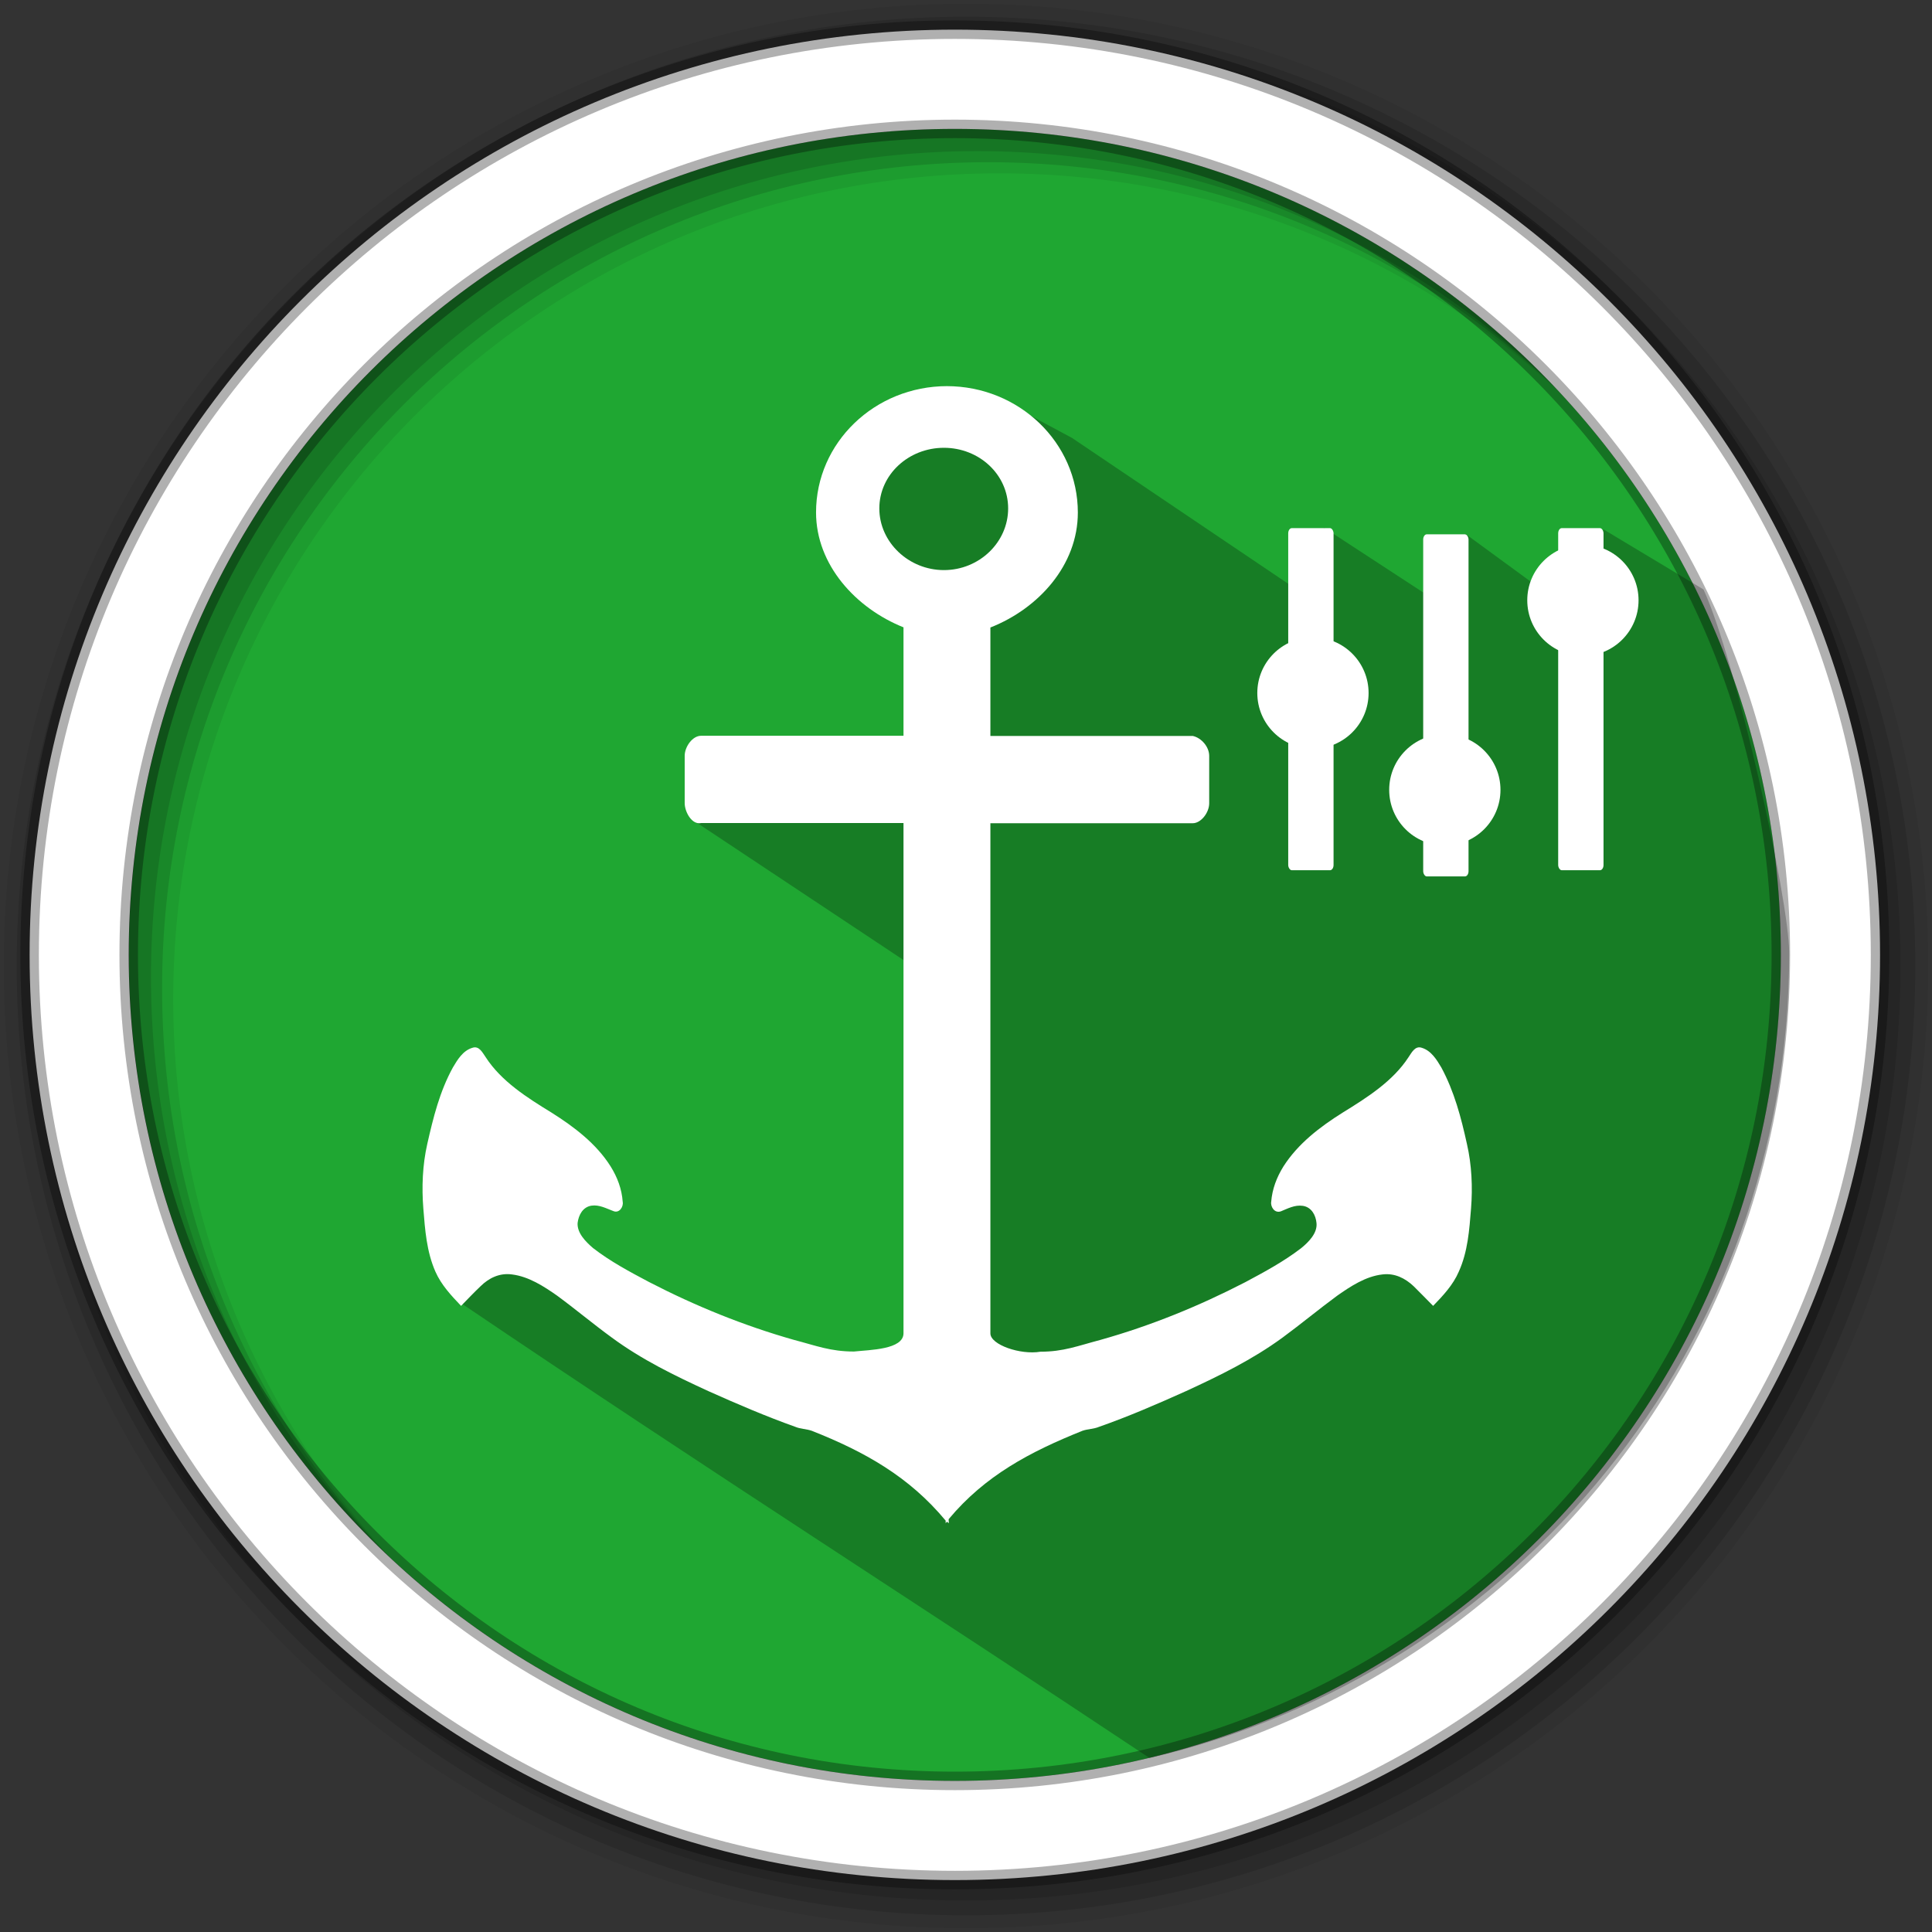 <svg height="512" viewBox="0 0 512 512" width="512" xmlns="http://www.w3.org/2000/svg">
 <rect x="0" y="0" width="512" height="512" fill="#333333" stroke="none"/>
 <path d="m471.95 253.05c0 120.9-98.01 218.9-218.9 218.9-120.9 0-218.9-98.01-218.9-218.9 0-120.9 98.01-218.9 218.9-218.9 120.9 0 218.9 98.01 218.9 218.9" fill="#1FA732" fill-rule="evenodd"/>
 <path d="m256 1c-140.83 0-255 114.17-255 255 0 140.83 114.17 255 255 255 140.83 0 255-114.17 255-255 0-140.83-114.17-255-255-255m8.827 44.931c120.9 0 218.9 98 218.9 218.9 0 120.9-98 218.9-218.9 218.9-120.9 0-218.93-98-218.93-218.9 0-120.9 98.03-218.9 218.93-218.9" fill-opacity=".067" fill-rule="evenodd"/>
 <g fill-opacity=".129" fill-rule="evenodd">
  <path d="m256 4.433c-138.94 0-251.57 112.63-251.57 251.57 0 138.94 112.63 251.57 251.57 251.57 138.94 0 251.57-112.63 251.57-251.57 0-138.94-112.63-251.57-251.57-251.57m5.885 38.556c120.9 0 218.9 98 218.9 218.9 0 120.9-98 218.9-218.9 218.9-120.9 0-218.93-98-218.93-218.9 0-120.9 98.03-218.9 218.93-218.9"/>
  <path d="m256 8.356c-136.77 0-247.64 110.87-247.64 247.64 0 136.77 110.87 247.64 247.64 247.64 136.77 0 247.64-110.87 247.64-247.64 0-136.77-110.87-247.64-247.64-247.64m2.942 31.691c120.9 0 218.9 98 218.9 218.9 0 120.9-98 218.9-218.9 218.9-120.9 0-218.93-98-218.93-218.9 0-120.9 98.03-218.9 218.93-218.9"/>
 </g>
 <path d="m253.04 7.859c-135.42 0-245.19 109.78-245.19 245.19 0 135.42 109.78 245.19 245.19 245.19 135.42 0 245.19-109.78 245.19-245.19 0-135.42-109.78-245.19-245.19-245.19zm0 26.297c120.9 0 218.9 98 218.9 218.9 0 120.9-98 218.9-218.9 218.9-120.9 0-218.93-98-218.93-218.9 0-120.9 98.03-218.9 218.93-218.9z" fill="#ffffff" fill-rule="evenodd" stroke="#000000" stroke-opacity=".31" stroke-width="4.904"/>
 <path d="m424.948 140.292l-6.313 23.343-30.325-22.189-2.586 21.153-34.871-22.774-8.521 15.518-58.233-39.283-22.851-12.262-43.163 23.372 30.305 46.892-4.163 25.008-51.413-.545-9.45 18.647 63.71 42.319c0 0-7.521 58.705-5.687 66.577 1.427 6.131 19.674 34.656-.223 37.545-14.805 2.15-81.946-23.895-104.041-27.948-30.546-5.604-14.918 9.704-14.918 9.704 64.831 43.85 123.545 81.316 182.419 120.52 97.12-22.39 169.53-109.4 169.53-213.31 0-14.14-14.147-77.767-22.706-96.362" opacity=".25"/>
 <g fill="#ffffff" transform="matrix(.412 0 0 .412 279.678 85.759)">
  <rect height="220.043" rx="2.284" ry="3.355" width="29.162" x="236.61" y="135.54"/>
  <rect height="220.043" rx="2.284" ry="3.355" width="29.162" x="323.44" y="131.56"/>
  <rect height="220.043" rx="2.284" ry="3.355" width="29.162" x="149.79" y="131.56"/>
  <circle cx="165.695" cy="237.61" r="35.79"/>
  <circle cx="250.53" cy="299.911" r="35.79"/>
  <circle cx="339.343" cy="177.96" r="35.79"/>
 </g>
 <path d="m251.025 102.329c-19.236 0-34.764 14.983-34.764 33.455 0 13.94 10.591 25.436 23.176 30.465v28.738h-53.641c-2.306 0-4.346 2.943-4.346 5.296v12.538c0 2.399 1.947 5.84 4.346 5.296h53.641v135.209c0 4.346-8.923 4.392-13.129 4.844-6.2 0-10-1.541-15.887-3.082-13.396-3.801-26.166-9.004-38.426-15.343-5.203-2.758-10.232-5.435-14.844-9.004-1.947-1.68-4.253-3.986-4.079-6.652.266-2.086 1.356-4.206 3.662-4.577 2.086-.313 3.986.765 5.84 1.449 1.588.637 2.712-1.217 2.445-2.491-.232-3.349-1.402-6.478-3.21-9.375-3.801-6.026-9.641-10.452-15.667-14.253-6.431-3.94-13.303-8.285-17.428-14.67-.811-1.136-1.715-3.129-3.534-2.491-2.538.765-3.94 3.164-5.157 5.203-3.488 6.339-5.203 13.268-6.791 20.279-1.263 5.562-1.495 11.449-1.043 17.116.452 5.655.858 11.403 3.21 16.745 1.541 3.488 4.16 6.292 6.791 9.05 1.68-1.715 3.442-3.581 5.157-5.203 2.213-2.179 5.029-3.581 8.332-3.129 4.438.545 8.459 3.164 11.947 5.609 4.936 3.627 9.502 7.474 14.531 11.136 7.926 5.84 16.664 10.093 25.668 14.219 7.474 3.349 15.169 6.652 22.944 9.421 1.402.591 2.897.545 4.346 1.043 13.987 5.527 25.807 12.133 35.494 23.813 0 .185 0 .498 0 .684.093-.139.266-.313.406-.406.093.139.266.313.406.406.093-.359-.093-.765 0-1.089 9.641-11.542 21.542-17.834 35.448-23.408 1.449-.498 2.99-.452 4.392-1.043 7.741-2.712 15.482-6.061 22.944-9.421 8.958-4.114 17.741-8.424 25.668-14.219 4.983-3.662 9.595-7.509 14.531-11.136 3.488-2.445 7.509-5.11 11.947-5.609 3.256-.406 6.026.997 8.285 3.129 1.715 1.68 3.488 3.534 5.157 5.203 2.631-2.712 5.296-5.562 6.791-9.05 2.399-5.296 2.804-11.043 3.256-16.745.452-5.655.185-11.588-1.089-17.116-1.541-7.011-3.349-13.894-6.791-20.279-1.217-2.039-2.665-4.438-5.157-5.203-1.808-.637-2.712 1.309-3.534 2.491-4.114 6.339-10.951 10.684-17.428 14.67-6.061 3.801-11.855 8.239-15.702 14.253-1.808 2.897-2.99 6.026-3.256 9.375-.232 1.263.858 3.164 2.584 2.538 1.715-.684 3.627-1.761 5.794-1.448 2.352.359 3.442 2.538 3.627 4.577.266 2.665-2.086 5.029-4.079 6.652-4.612 3.534-9.641 6.246-14.798 9.004-12.272 6.339-25.03 11.542-38.391 15.296-6.026 1.588-9.78 3.129-15.887 3.129-5.342.904-13.268-1.854-13.268-4.844v-135.209h53.641c2.132 0 4.346-2.758 4.346-5.296v-12.538c0-2.445-2.086-4.797-4.346-5.296h-53.641v-28.738c12.77-5.029 23.176-16.525 23.176-30.465 0-18.518-15.574-33.501-34.764-33.501m-.73 16.339c9.328 0 17.023 7.057 17.023 16.073 0 8.958-7.648 16.339-17.023 16.339-9.328 0-17.116-7.382-17.116-16.339 0-8.958 7.741-16.073 17.116-16.073m0 0" fill="#ffffff"/>
</svg>

